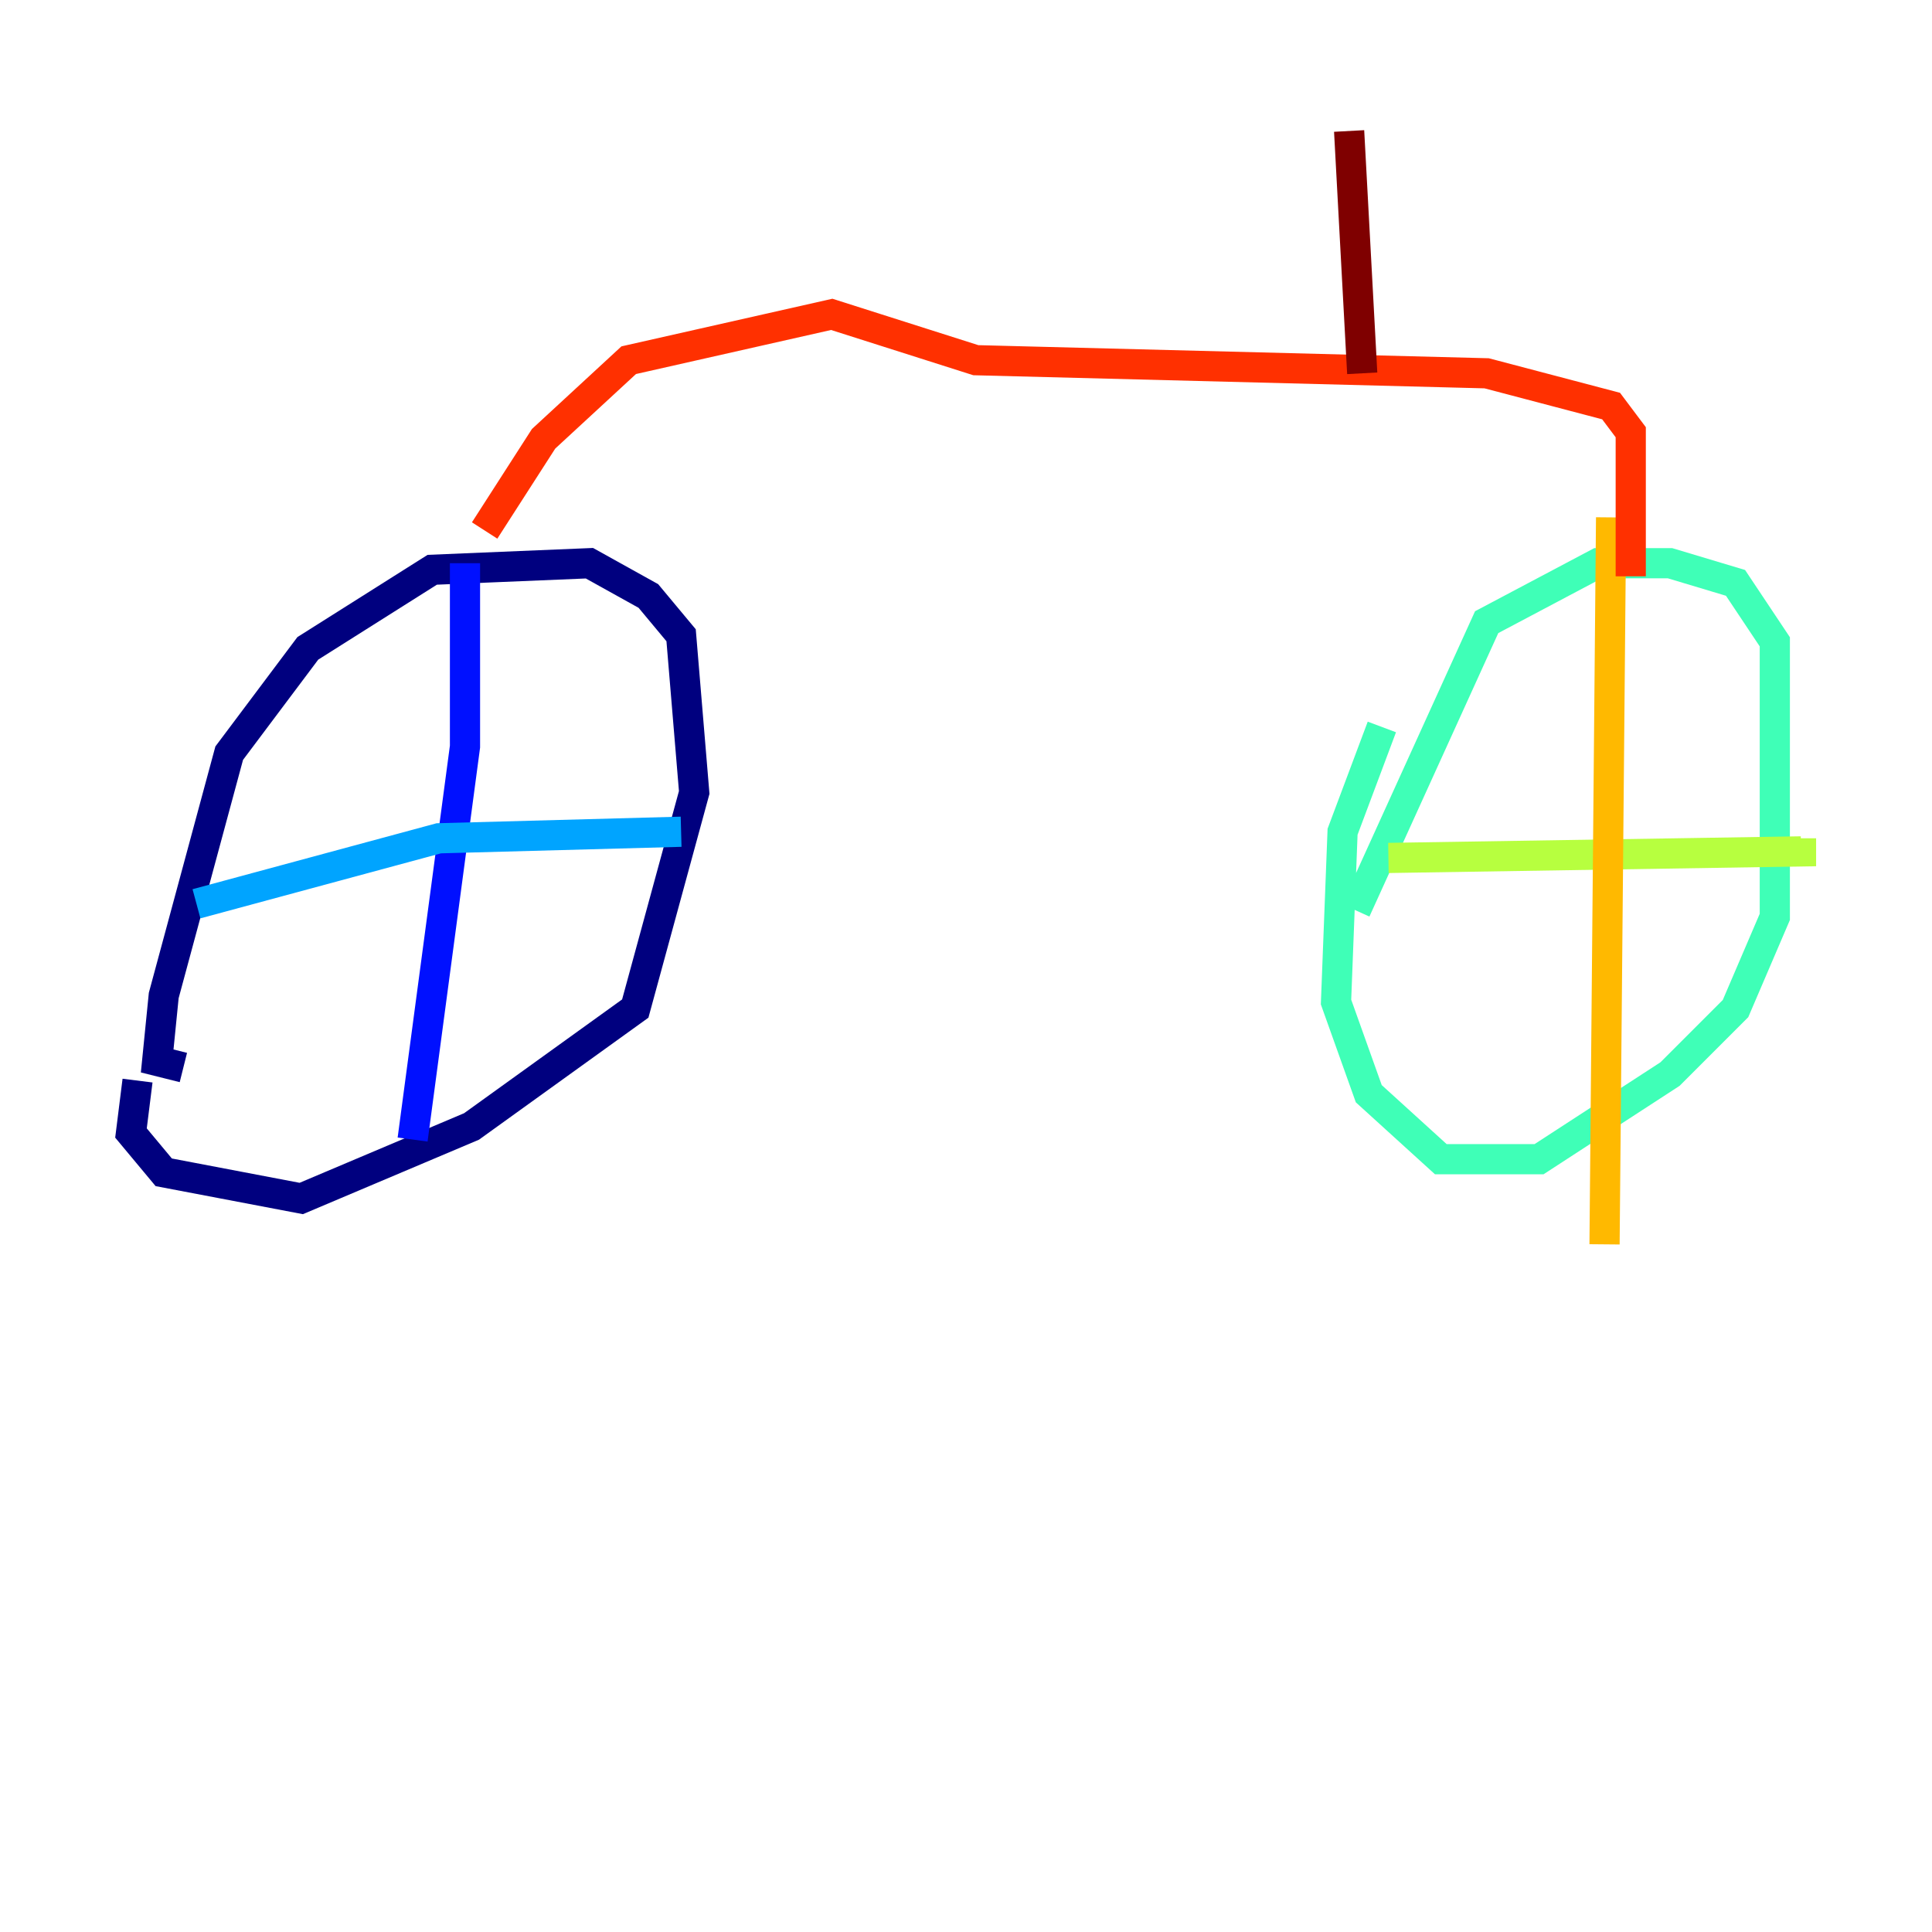 <?xml version="1.0" encoding="utf-8" ?>
<svg baseProfile="tiny" height="128" version="1.2" viewBox="0,0,128,128" width="128" xmlns="http://www.w3.org/2000/svg" xmlns:ev="http://www.w3.org/2001/xml-events" xmlns:xlink="http://www.w3.org/1999/xlink"><defs /><polyline fill="none" points="9.112,71.593 8.678,75.064 10.848,77.668 19.959,79.403 31.241,74.63 42.088,66.82 45.993,52.502 45.125,42.088 42.956,39.485 39.051,37.315 28.637,37.749 20.393,42.956 15.186,49.898 10.848,65.953 10.414,70.291 12.149,70.725" stroke="#00007f" stroke-width="2" /><polyline fill="none" points="30.807,37.315 30.807,49.464 27.336,75.498" stroke="#0010ff" stroke-width="2" /><polyline fill="none" points="13.017,59.878 29.071,55.539 45.125,55.105" stroke="#00a4ff" stroke-width="2" /><polyline fill="none" points="91.552,48.163 88.949,55.105 88.515,66.386 90.685,72.461 95.458,76.8 101.966,76.8 110.644,71.159 114.983,66.82 117.586,60.746 117.586,42.522 114.983,38.617 110.644,37.315 105.871,37.315 98.495,41.22 89.817,60.312" stroke="#3fffb7" stroke-width="2" /><polyline fill="none" points="91.986,56.841 119.322,56.407 119.322,55.539" stroke="#b7ff3f" stroke-width="2" /><polyline fill="none" points="106.739,34.278 106.305,82.441" stroke="#ffb900" stroke-width="2" /><polyline fill="none" points="32.108,35.146 36.014,29.071 41.654,23.864 55.105,20.827 64.651,23.864 98.495,24.732 106.739,26.902 108.041,28.637 108.041,38.183" stroke="#ff3000" stroke-width="2" /><polyline fill="none" points="90.251,24.732 89.383,8.678" stroke="#7f0000" stroke-width="2" /></svg>